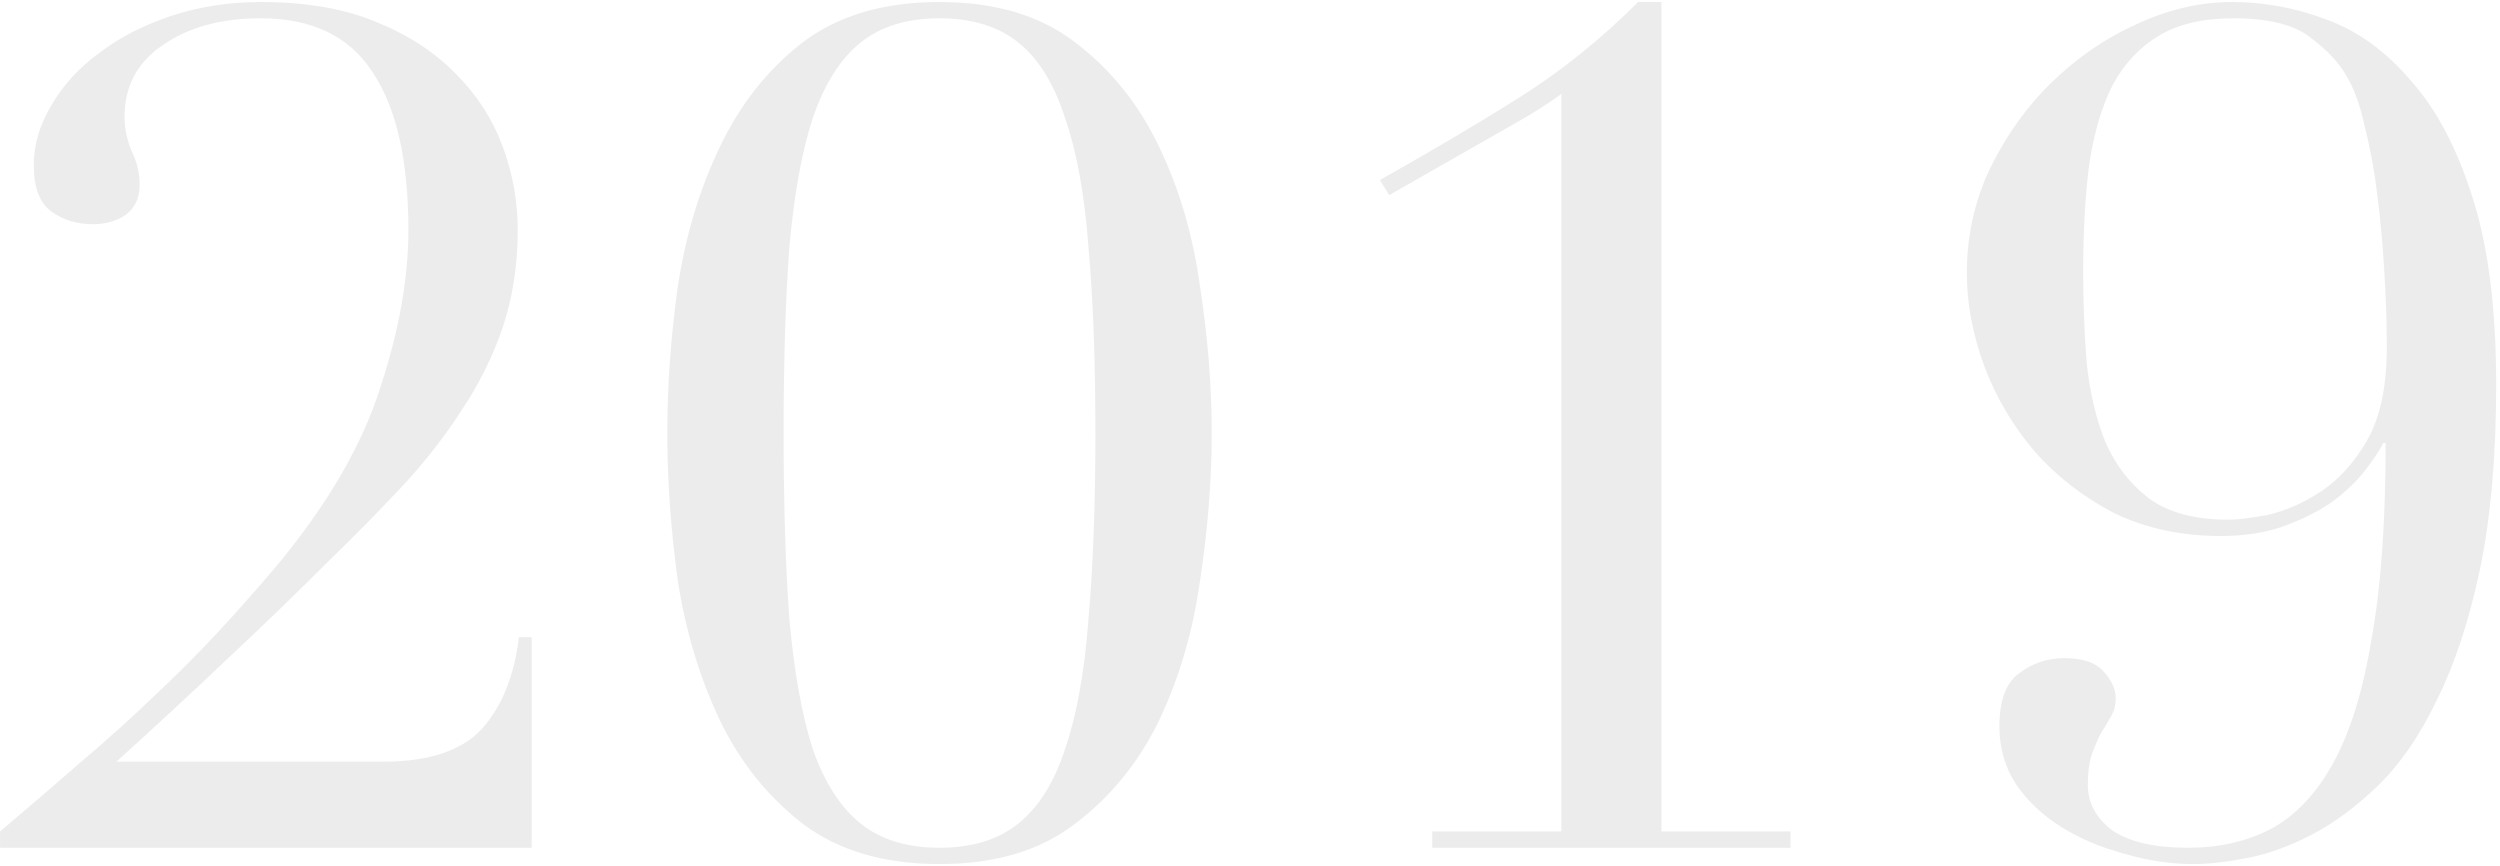 <svg width="404" height="140" viewBox="0 0 404 140" fill="none" xmlns="http://www.w3.org/2000/svg">
  <path d="M85.924 137H0.009V134.368C4.896 130.232 9.346 126.409 13.357 122.9C17.492 119.391 21.315 115.944 24.825 112.56C28.459 109.176 31.906 105.729 35.164 102.22C38.423 98.711 41.745 94.951 45.129 90.94C53.15 81.164 58.602 71.701 61.484 62.552C64.493 53.403 65.996 44.943 65.996 37.172C65.996 25.892 64.054 17.369 60.169 11.604C56.408 5.839 50.392 2.956 42.12 2.956C35.728 2.956 30.465 4.397 26.328 7.28C22.192 10.037 20.125 13.923 20.125 18.936C20.125 20.691 20.5 22.508 21.253 24.388C22.13 26.143 22.569 27.96 22.569 29.84C22.569 31.971 21.817 33.6 20.312 34.728C18.808 35.731 17.054 36.232 15.049 36.232C12.416 36.232 10.161 35.543 8.28 34.164C6.401 32.785 5.46 30.279 5.46 26.644C5.46 23.385 6.401 20.189 8.28 17.056C10.161 13.797 12.73 10.977 15.989 8.596C19.247 6.089 23.133 4.084 27.645 2.58C32.157 1.076 36.982 0.324 42.12 0.324C49.39 0.324 55.594 1.389 60.733 3.52C65.996 5.651 70.32 8.471 73.704 11.98C77.088 15.364 79.595 19.249 81.225 23.636C82.854 28.023 83.668 32.535 83.668 37.172C83.668 42.812 82.854 48.076 81.225 52.964C79.595 57.727 77.339 62.239 74.457 66.5C71.699 70.761 68.503 74.835 64.868 78.72C61.234 82.605 57.411 86.491 53.401 90.376C47.761 96.016 42.183 101.405 36.669 106.544C31.279 111.683 25.326 117.197 18.808 123.088H61.861C69.255 123.088 74.582 121.333 77.841 117.824C81.099 114.189 83.105 109.239 83.856 102.972H85.924V137ZM126.632 69.884C126.632 81.54 126.946 91.629 127.572 100.152C128.324 108.549 129.578 115.505 131.332 121.02C133.212 126.409 135.782 130.42 139.04 133.052C142.299 135.684 146.56 137 151.824 137C157.088 137 161.35 135.684 164.608 133.052C167.867 130.42 170.374 126.409 172.128 121.02C174.008 115.505 175.262 108.549 175.888 100.152C176.64 91.629 177.016 81.54 177.016 69.884C177.016 58.228 176.64 48.201 175.888 39.804C175.262 31.407 174.008 24.513 172.128 19.124C170.374 13.609 167.867 9.536 164.608 6.904C161.35 4.272 157.088 2.956 151.824 2.956C146.56 2.956 142.299 4.272 139.04 6.904C135.782 9.536 133.212 13.609 131.332 19.124C129.578 24.513 128.324 31.407 127.572 39.804C126.946 48.201 126.632 58.228 126.632 69.884ZM107.832 69.884C107.832 62.364 108.396 54.531 109.524 46.384C110.778 38.112 113.034 30.592 116.292 23.824C119.551 16.931 124 11.291 129.64 6.904C135.406 2.517 142.8 0.324 151.824 0.324C160.848 0.324 168.18 2.517 173.82 6.904C179.586 11.291 184.098 16.931 187.356 23.824C190.615 30.592 192.808 38.112 193.936 46.384C195.19 54.531 195.816 62.364 195.816 69.884C195.816 77.529 195.19 85.488 193.936 93.76C192.808 101.907 190.615 109.427 187.356 116.32C184.098 123.088 179.586 128.665 173.82 133.052C168.18 137.439 160.848 139.632 151.824 139.632C142.8 139.632 135.406 137.439 129.64 133.052C124 128.665 119.551 123.088 116.292 116.32C113.034 109.427 110.778 101.907 109.524 93.76C108.396 85.488 107.832 77.529 107.832 69.884ZM231.448 134.368H252.316V15.176C250.436 16.555 248.306 17.933 245.924 19.312L224.492 31.532L222.988 29.088C231.26 24.451 238.78 20.001 245.548 15.74C252.316 11.479 258.708 6.34 264.724 0.324H268.484V134.368H289.352V137H231.448V134.368ZM336.64 43.94C336.64 48.953 336.828 53.841 337.204 58.604C337.705 63.367 338.708 67.628 340.212 71.388C341.841 75.148 344.223 78.219 347.356 80.6C350.489 82.856 354.751 83.984 360.14 83.984C361.519 83.984 363.587 83.733 366.344 83.232C369.227 82.605 372.109 81.352 374.992 79.472C377.875 77.592 380.381 74.835 382.512 71.2C384.643 67.44 385.708 62.427 385.708 56.16C385.708 52.525 385.583 48.577 385.332 44.316C385.081 39.929 384.705 35.731 384.204 31.72C383.703 27.584 383.013 23.824 382.136 20.44C381.384 16.931 380.381 14.173 379.128 12.168C378 10.163 376.12 8.157 373.488 6.152C370.856 4.021 366.657 2.956 360.892 2.956C356.004 2.956 351.993 3.896 348.86 5.776C345.727 7.656 343.22 10.351 341.34 13.86C339.585 17.369 338.332 21.693 337.58 26.832C336.953 31.845 336.64 37.548 336.64 43.94ZM317.84 44.128C317.84 38.112 319.093 32.472 321.6 27.208C324.232 21.819 327.553 17.181 331.564 13.296C335.7 9.285 340.275 6.152 345.288 3.896C350.427 1.515 355.565 0.324 360.704 0.324C365.843 0.324 370.919 1.264 375.932 3.144C381.071 5.024 385.645 8.345 389.656 13.108C393.792 17.745 397.113 24.075 399.62 32.096C402.127 39.992 403.38 50.019 403.38 62.176C403.38 73.707 402.503 83.671 400.748 92.068C398.993 100.34 396.675 107.359 393.792 113.124C391.035 118.889 387.839 123.527 384.204 127.036C380.695 130.42 377.123 133.052 373.488 134.932C369.853 136.812 366.344 138.065 362.96 138.692C359.701 139.319 356.881 139.632 354.5 139.632C350.74 139.632 346.98 139.068 343.22 137.94C339.46 136.937 336.076 135.496 333.068 133.616C330.06 131.736 327.616 129.417 325.736 126.66C323.981 123.903 323.104 120.832 323.104 117.448C323.104 113.187 324.169 110.304 326.3 108.8C328.431 107.171 330.875 106.356 333.632 106.356C336.64 106.356 338.771 107.108 340.024 108.612C341.277 109.991 341.904 111.432 341.904 112.936C341.904 113.939 341.653 114.879 341.152 115.756C340.651 116.633 340.087 117.573 339.46 118.576C338.959 119.579 338.457 120.769 337.956 122.148C337.58 123.401 337.392 124.968 337.392 126.848C337.392 129.731 338.708 132.175 341.34 134.18C344.097 136.06 348.171 137 353.56 137C358.573 137 363.023 135.997 366.908 133.992C370.919 131.861 374.303 128.289 377.06 123.276C379.817 118.263 381.885 111.557 383.264 103.16C384.768 94.763 385.52 84.235 385.52 71.576H385.144C384.517 72.829 383.515 74.333 382.136 76.088C380.883 77.717 379.191 79.347 377.06 80.976C374.929 82.48 372.36 83.796 369.352 84.924C366.344 86.052 362.835 86.616 358.824 86.616C352.432 86.616 346.667 85.363 341.528 82.856C336.515 80.224 332.253 76.903 328.744 72.892C325.235 68.756 322.54 64.181 320.66 59.168C318.78 54.029 317.84 49.016 317.84 44.128Z" fill="#111111" fill-opacity="0.08"/>
</svg>
